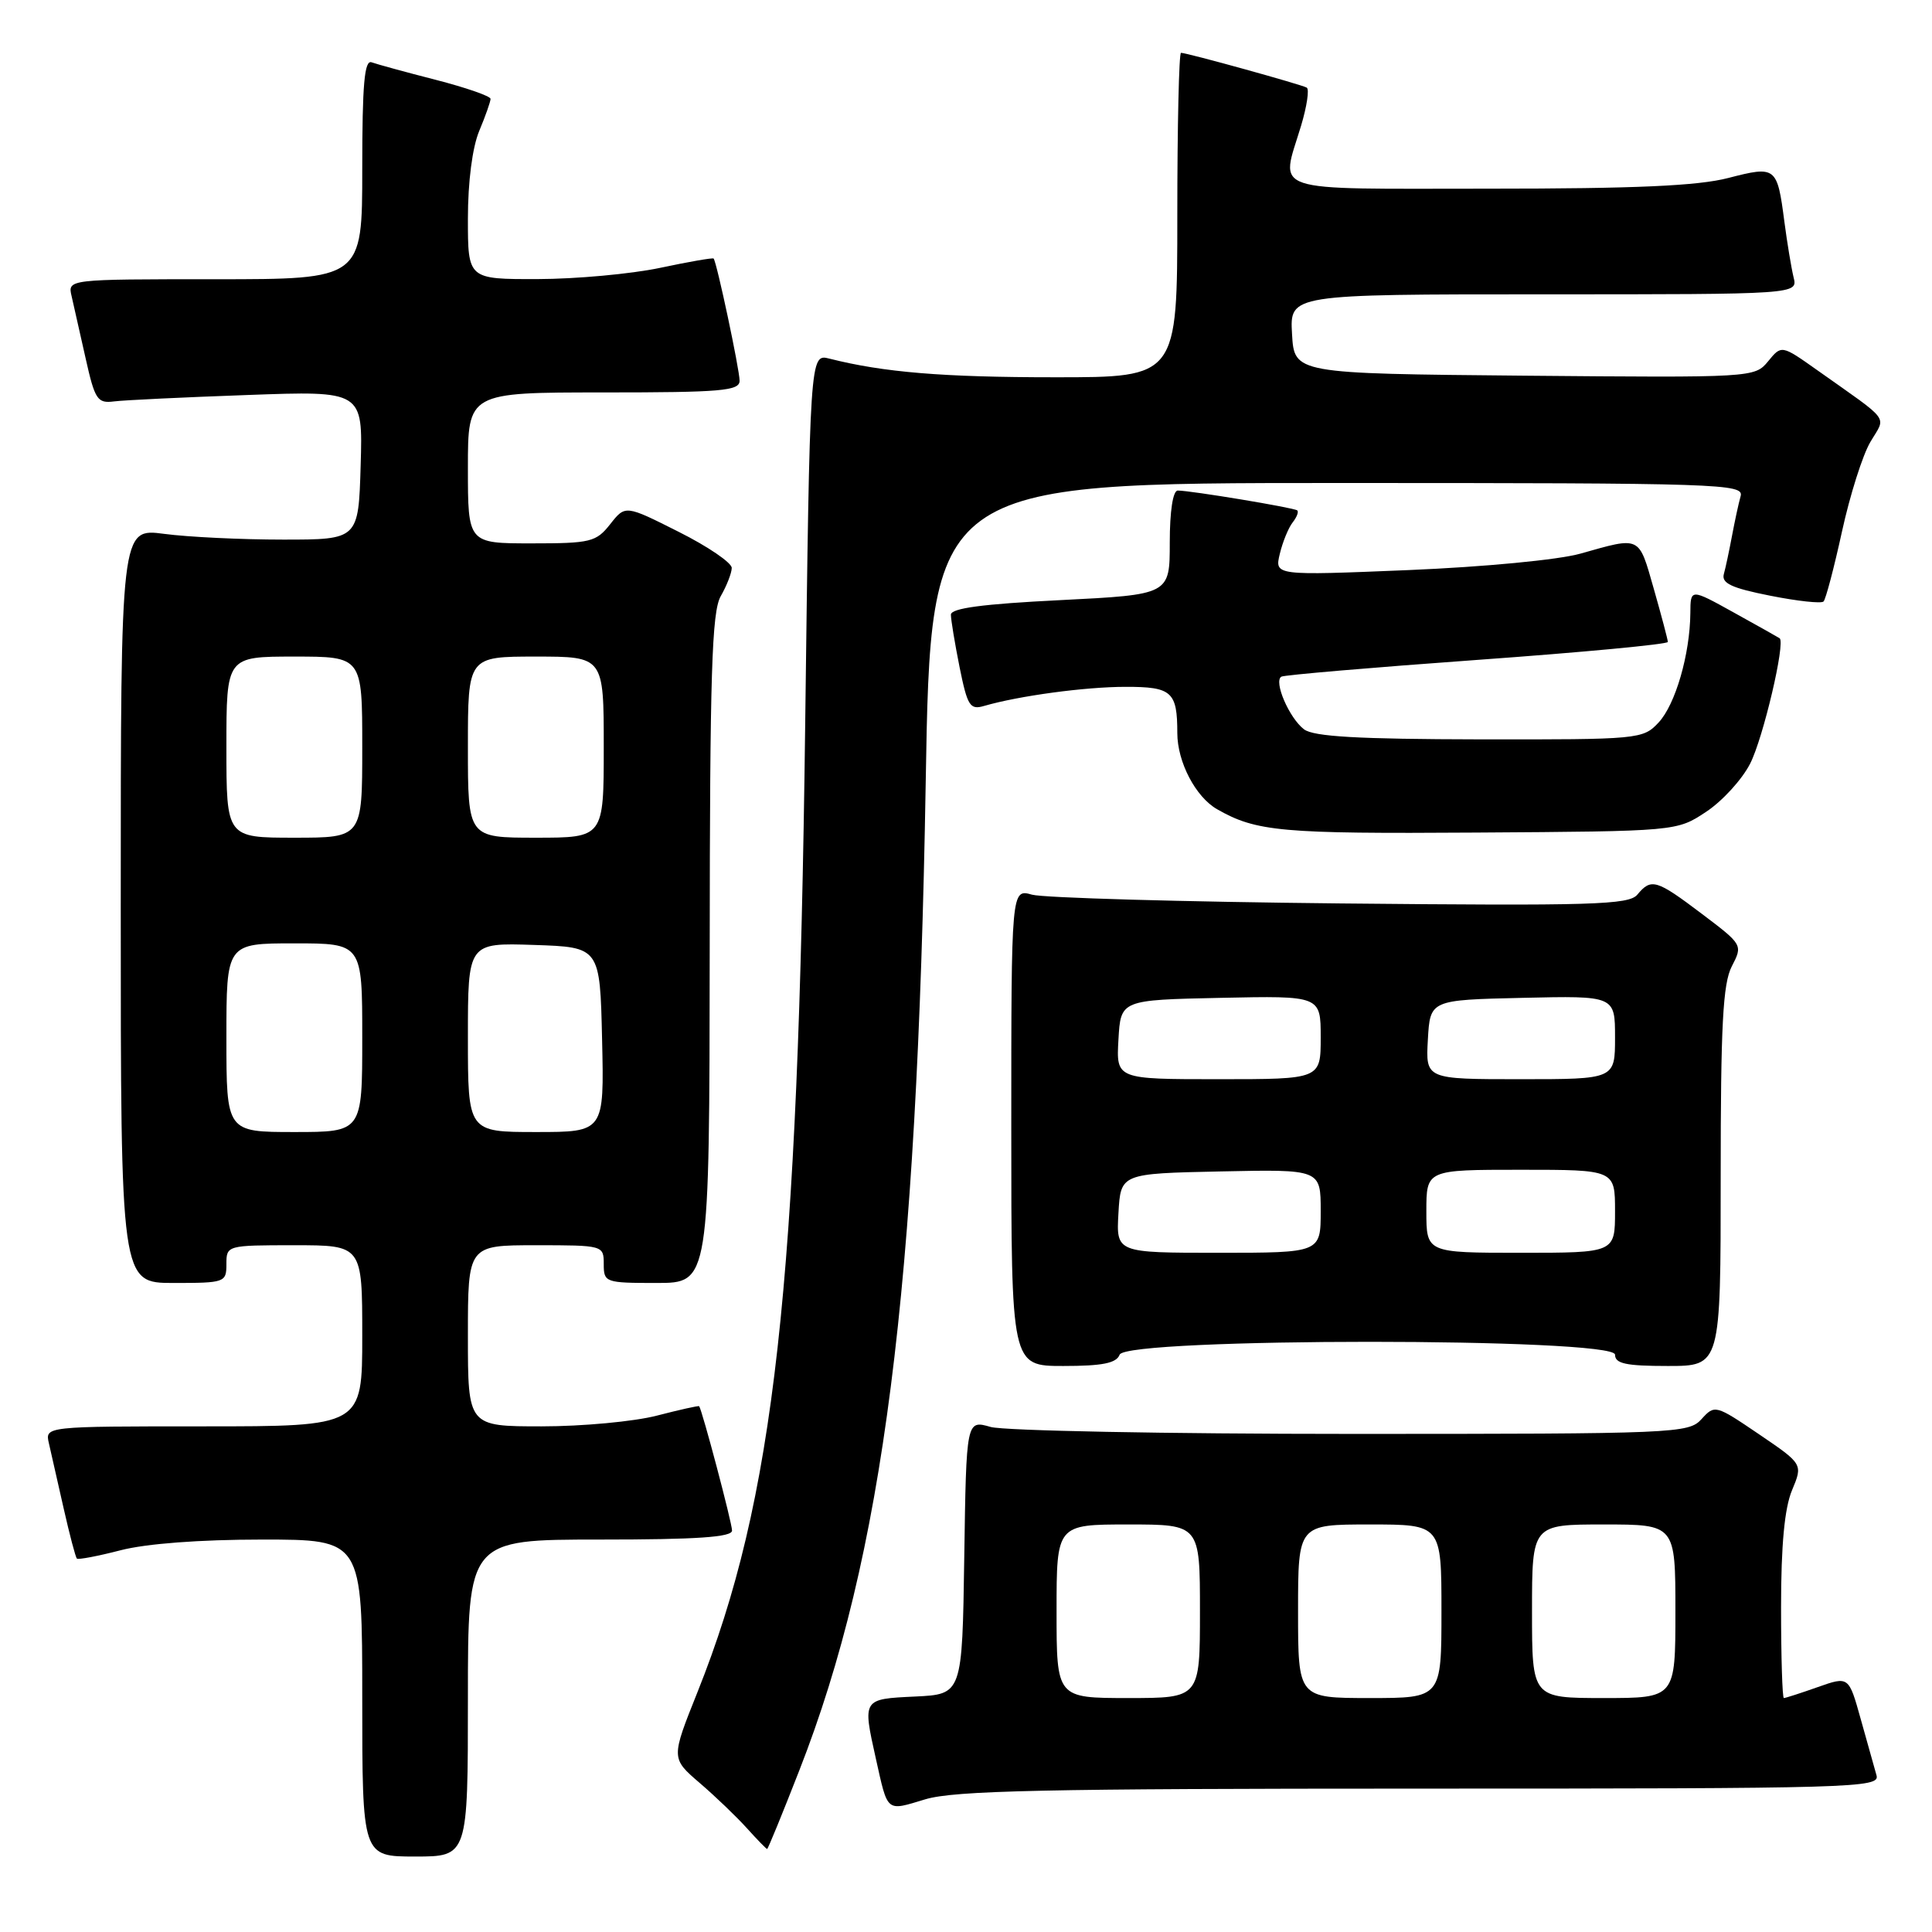 <?xml version="1.0" encoding="UTF-8" standalone="no"?>
<!DOCTYPE svg PUBLIC "-//W3C//DTD SVG 1.1//EN" "http://www.w3.org/Graphics/SVG/1.1/DTD/svg11.dtd" >
<svg xmlns="http://www.w3.org/2000/svg" xmlns:xlink="http://www.w3.org/1999/xlink" version="1.1" viewBox="0 0 256 256">
 <g >
 <path fill="currentColor"
d=" M 62.00 225.00 C 62.00 204.00 62.00 204.00 79.50 204.00 C 92.33 204.00 97.00 203.68 97.00 202.81 C 97.00 201.79 93.03 186.80 92.64 186.33 C 92.56 186.24 90.04 186.80 87.03 187.58 C 84.02 188.36 77.16 189.00 71.78 189.00 C 62.00 189.00 62.00 189.00 62.00 177.00 C 62.00 165.00 62.00 165.00 71.00 165.00 C 79.93 165.00 80.00 165.02 80.00 167.50 C 80.00 169.93 80.20 170.00 87.00 170.00 C 94.00 170.00 94.00 170.00 94.04 125.75 C 94.06 89.27 94.32 81.06 95.50 79.00 C 96.29 77.62 96.95 75.94 96.96 75.26 C 96.98 74.58 93.82 72.42 89.93 70.47 C 82.86 66.91 82.86 66.91 80.86 69.45 C 78.99 71.82 78.27 72.00 70.43 72.00 C 62.00 72.00 62.00 72.00 62.00 62.00 C 62.00 52.00 62.00 52.00 80.00 52.00 C 95.60 52.00 98.00 51.79 98.00 50.45 C 98.00 48.97 94.98 34.76 94.56 34.26 C 94.45 34.13 91.24 34.69 87.43 35.50 C 83.62 36.30 76.34 36.97 71.25 36.98 C 62.00 37.00 62.00 37.00 62.00 28.97 C 62.00 24.09 62.59 19.53 63.50 17.35 C 64.33 15.37 65.00 13.46 65.00 13.10 C 65.00 12.74 61.74 11.61 57.75 10.58 C 53.76 9.56 49.94 8.51 49.25 8.26 C 48.29 7.89 48.00 11.12 48.00 22.39 C 48.00 37.00 48.00 37.00 28.48 37.00 C 8.96 37.00 8.96 37.00 9.49 39.25 C 9.78 40.49 10.61 44.20 11.35 47.50 C 12.57 52.96 12.91 53.47 15.10 53.19 C 16.42 53.02 24.38 52.64 32.79 52.34 C 48.08 51.78 48.08 51.78 47.79 61.64 C 47.50 71.50 47.50 71.50 37.50 71.50 C 32.00 71.50 24.91 71.16 21.75 70.74 C 16.00 69.98 16.00 69.98 16.00 119.99 C 16.00 170.00 16.00 170.00 23.00 170.00 C 29.80 170.00 30.00 169.93 30.00 167.50 C 30.00 165.02 30.07 165.00 39.00 165.00 C 48.00 165.00 48.00 165.00 48.00 177.00 C 48.00 189.00 48.00 189.00 26.98 189.00 C 5.96 189.00 5.96 189.00 6.48 191.25 C 6.77 192.49 7.64 196.36 8.43 199.85 C 9.22 203.35 10.01 206.35 10.19 206.52 C 10.36 206.69 12.96 206.20 15.97 205.42 C 19.36 204.54 26.49 204.00 34.72 204.00 C 48.00 204.00 48.00 204.00 48.00 225.00 C 48.00 246.00 48.00 246.00 55.00 246.00 C 62.00 246.00 62.00 246.00 62.00 225.00 Z  M 105.92 234.57 C 117.04 206.15 121.53 171.01 122.66 103.75 C 123.33 64.00 123.33 64.00 177.23 64.00 C 228.09 64.00 231.11 64.10 230.64 65.75 C 230.37 66.71 229.86 69.08 229.50 71.00 C 229.14 72.92 228.66 75.20 228.42 76.06 C 228.08 77.28 229.43 77.92 234.54 78.93 C 238.15 79.65 241.34 80.00 241.63 79.70 C 241.92 79.41 243.02 75.24 244.07 70.44 C 245.12 65.63 246.81 60.29 247.83 58.57 C 249.92 55.01 250.70 56.07 240.78 49.04 C 236.06 45.70 236.06 45.70 234.28 47.88 C 232.51 50.03 232.26 50.05 202.00 49.78 C 171.50 49.50 171.50 49.50 171.20 44.25 C 170.90 39.00 170.90 39.00 204.56 39.00 C 238.22 39.00 238.22 39.00 237.66 36.75 C 237.36 35.51 236.81 32.20 236.44 29.38 C 235.49 22.08 235.33 21.95 229.02 23.58 C 224.99 24.63 216.72 25.00 197.28 25.00 C 167.55 25.00 169.68 25.71 172.40 16.66 C 173.17 14.09 173.51 11.82 173.15 11.61 C 172.44 11.20 157.29 7.00 156.49 7.00 C 156.22 7.00 156.00 16.67 156.00 28.50 C 156.00 50.00 156.00 50.00 139.75 49.99 C 124.96 49.99 117.08 49.34 109.90 47.52 C 107.31 46.86 107.31 46.86 106.69 96.18 C 105.76 170.63 102.63 198.67 92.43 224.19 C 88.91 232.98 88.91 232.98 92.70 236.24 C 94.79 238.03 97.61 240.74 98.97 242.25 C 100.33 243.76 101.54 245.00 101.65 245.00 C 101.76 245.00 103.68 240.31 105.92 234.57 Z  M 188.23 237.00 C 245.75 237.00 249.11 236.90 248.65 235.25 C 248.38 234.29 247.44 230.93 246.56 227.80 C 244.97 222.10 244.97 222.10 240.86 223.55 C 238.60 224.35 236.58 225.00 236.37 225.00 C 236.17 225.00 236.00 219.59 236.00 212.97 C 236.00 204.73 236.46 199.84 237.45 197.47 C 238.90 194.00 238.90 194.00 233.07 190.04 C 227.32 186.14 227.21 186.11 225.46 188.04 C 223.75 189.93 222.10 190.00 179.09 190.00 C 154.56 190.00 133.04 189.58 131.27 189.08 C 128.04 188.15 128.04 188.15 127.77 206.33 C 127.50 224.50 127.50 224.50 121.25 224.80 C 114.27 225.13 114.29 225.10 116.05 233.00 C 117.67 240.25 117.36 240.00 122.60 238.42 C 126.45 237.26 138.48 237.00 188.23 237.00 Z  M 148.36 179.50 C 149.23 177.23 214.00 177.23 214.00 179.50 C 214.00 180.69 215.44 181.00 221.00 181.00 C 228.00 181.00 228.00 181.00 228.00 155.95 C 228.00 135.84 228.29 130.34 229.47 128.05 C 230.94 125.21 230.92 125.18 225.52 121.10 C 219.47 116.53 218.80 116.33 216.96 118.54 C 215.84 119.90 211.02 120.04 177.59 119.71 C 156.64 119.50 138.26 118.97 136.75 118.55 C 134.00 117.77 134.00 117.77 134.00 149.38 C 134.00 181.00 134.00 181.00 140.89 181.00 C 146.10 181.00 147.93 180.63 148.36 179.50 Z  M 226.07 107.57 C 228.21 106.16 230.83 103.29 231.90 101.19 C 233.63 97.81 236.61 85.13 235.81 84.57 C 235.64 84.45 232.91 82.92 229.75 81.17 C 224.00 77.98 224.00 77.98 223.98 81.24 C 223.93 86.69 222.00 93.37 219.76 95.75 C 217.70 97.95 217.18 98.00 196.08 97.97 C 179.96 97.94 174.07 97.61 172.79 96.64 C 170.82 95.14 168.73 90.27 169.79 89.66 C 170.18 89.44 181.86 88.44 195.75 87.44 C 209.64 86.44 221.00 85.37 221.00 85.06 C 220.99 84.75 220.15 81.58 219.13 78.00 C 217.11 70.93 217.45 71.09 209.41 73.36 C 206.51 74.18 196.68 75.12 186.61 75.54 C 168.89 76.27 168.89 76.27 169.58 73.39 C 169.96 71.80 170.73 69.93 171.28 69.23 C 171.83 68.53 172.11 67.81 171.89 67.63 C 171.46 67.27 157.76 65.00 156.06 65.00 C 155.42 65.00 155.00 67.72 155.00 71.90 C 155.00 78.79 155.00 78.79 140.50 79.52 C 130.21 80.03 126.00 80.59 126.00 81.45 C 126.00 82.12 126.52 85.25 127.15 88.41 C 128.19 93.55 128.53 94.09 130.40 93.54 C 135.01 92.20 143.80 91.01 149.14 91.01 C 155.27 91.00 156.00 91.65 156.00 97.13 C 156.00 100.96 158.42 105.59 161.26 107.22 C 166.47 110.20 169.75 110.49 195.57 110.32 C 222.18 110.15 222.18 110.15 226.07 107.57 Z  M 30.00 137.50 C 30.00 125.00 30.00 125.00 39.00 125.00 C 48.00 125.00 48.00 125.00 48.00 137.50 C 48.00 150.00 48.00 150.00 39.00 150.00 C 30.00 150.00 30.00 150.00 30.00 137.50 Z  M 62.00 137.46 C 62.00 124.92 62.00 124.92 70.75 125.21 C 79.50 125.50 79.50 125.50 79.78 137.75 C 80.06 150.00 80.06 150.00 71.03 150.00 C 62.00 150.00 62.00 150.00 62.00 137.46 Z  M 30.00 99.00 C 30.00 87.00 30.00 87.00 39.00 87.00 C 48.00 87.00 48.00 87.00 48.00 99.00 C 48.00 111.00 48.00 111.00 39.00 111.00 C 30.00 111.00 30.00 111.00 30.00 99.00 Z  M 62.00 99.00 C 62.00 87.00 62.00 87.00 71.00 87.00 C 80.00 87.00 80.00 87.00 80.00 99.00 C 80.00 111.00 80.00 111.00 71.00 111.00 C 62.00 111.00 62.00 111.00 62.00 99.00 Z  M 140.00 213.50 C 140.00 202.00 140.00 202.00 149.50 202.00 C 159.00 202.00 159.00 202.00 159.00 213.50 C 159.00 225.00 159.00 225.00 149.50 225.00 C 140.00 225.00 140.00 225.00 140.00 213.50 Z  M 172.00 213.50 C 172.00 202.00 172.00 202.00 181.50 202.00 C 191.00 202.00 191.00 202.00 191.00 213.50 C 191.00 225.00 191.00 225.00 181.50 225.00 C 172.00 225.00 172.00 225.00 172.00 213.50 Z  M 203.00 213.50 C 203.00 202.00 203.00 202.00 212.50 202.00 C 222.00 202.00 222.00 202.00 222.00 213.50 C 222.00 225.00 222.00 225.00 212.50 225.00 C 203.00 225.00 203.00 225.00 203.00 213.50 Z  M 148.20 160.75 C 148.50 155.50 148.50 155.50 161.75 155.22 C 175.00 154.94 175.00 154.94 175.00 160.47 C 175.00 166.00 175.00 166.00 161.45 166.00 C 147.90 166.00 147.90 166.00 148.20 160.75 Z  M 189.00 160.50 C 189.00 155.00 189.00 155.00 201.50 155.00 C 214.00 155.00 214.00 155.00 214.00 160.50 C 214.00 166.00 214.00 166.00 201.50 166.00 C 189.00 166.00 189.00 166.00 189.00 160.50 Z  M 148.20 137.75 C 148.50 132.50 148.50 132.50 161.75 132.22 C 175.00 131.94 175.00 131.94 175.00 137.47 C 175.00 143.00 175.00 143.00 161.45 143.00 C 147.90 143.00 147.90 143.00 148.20 137.75 Z  M 189.20 137.75 C 189.50 132.50 189.50 132.50 201.75 132.22 C 214.00 131.94 214.00 131.94 214.00 137.47 C 214.00 143.00 214.00 143.00 201.45 143.00 C 188.90 143.00 188.90 143.00 189.20 137.75 Z "/>
</g>
</svg>